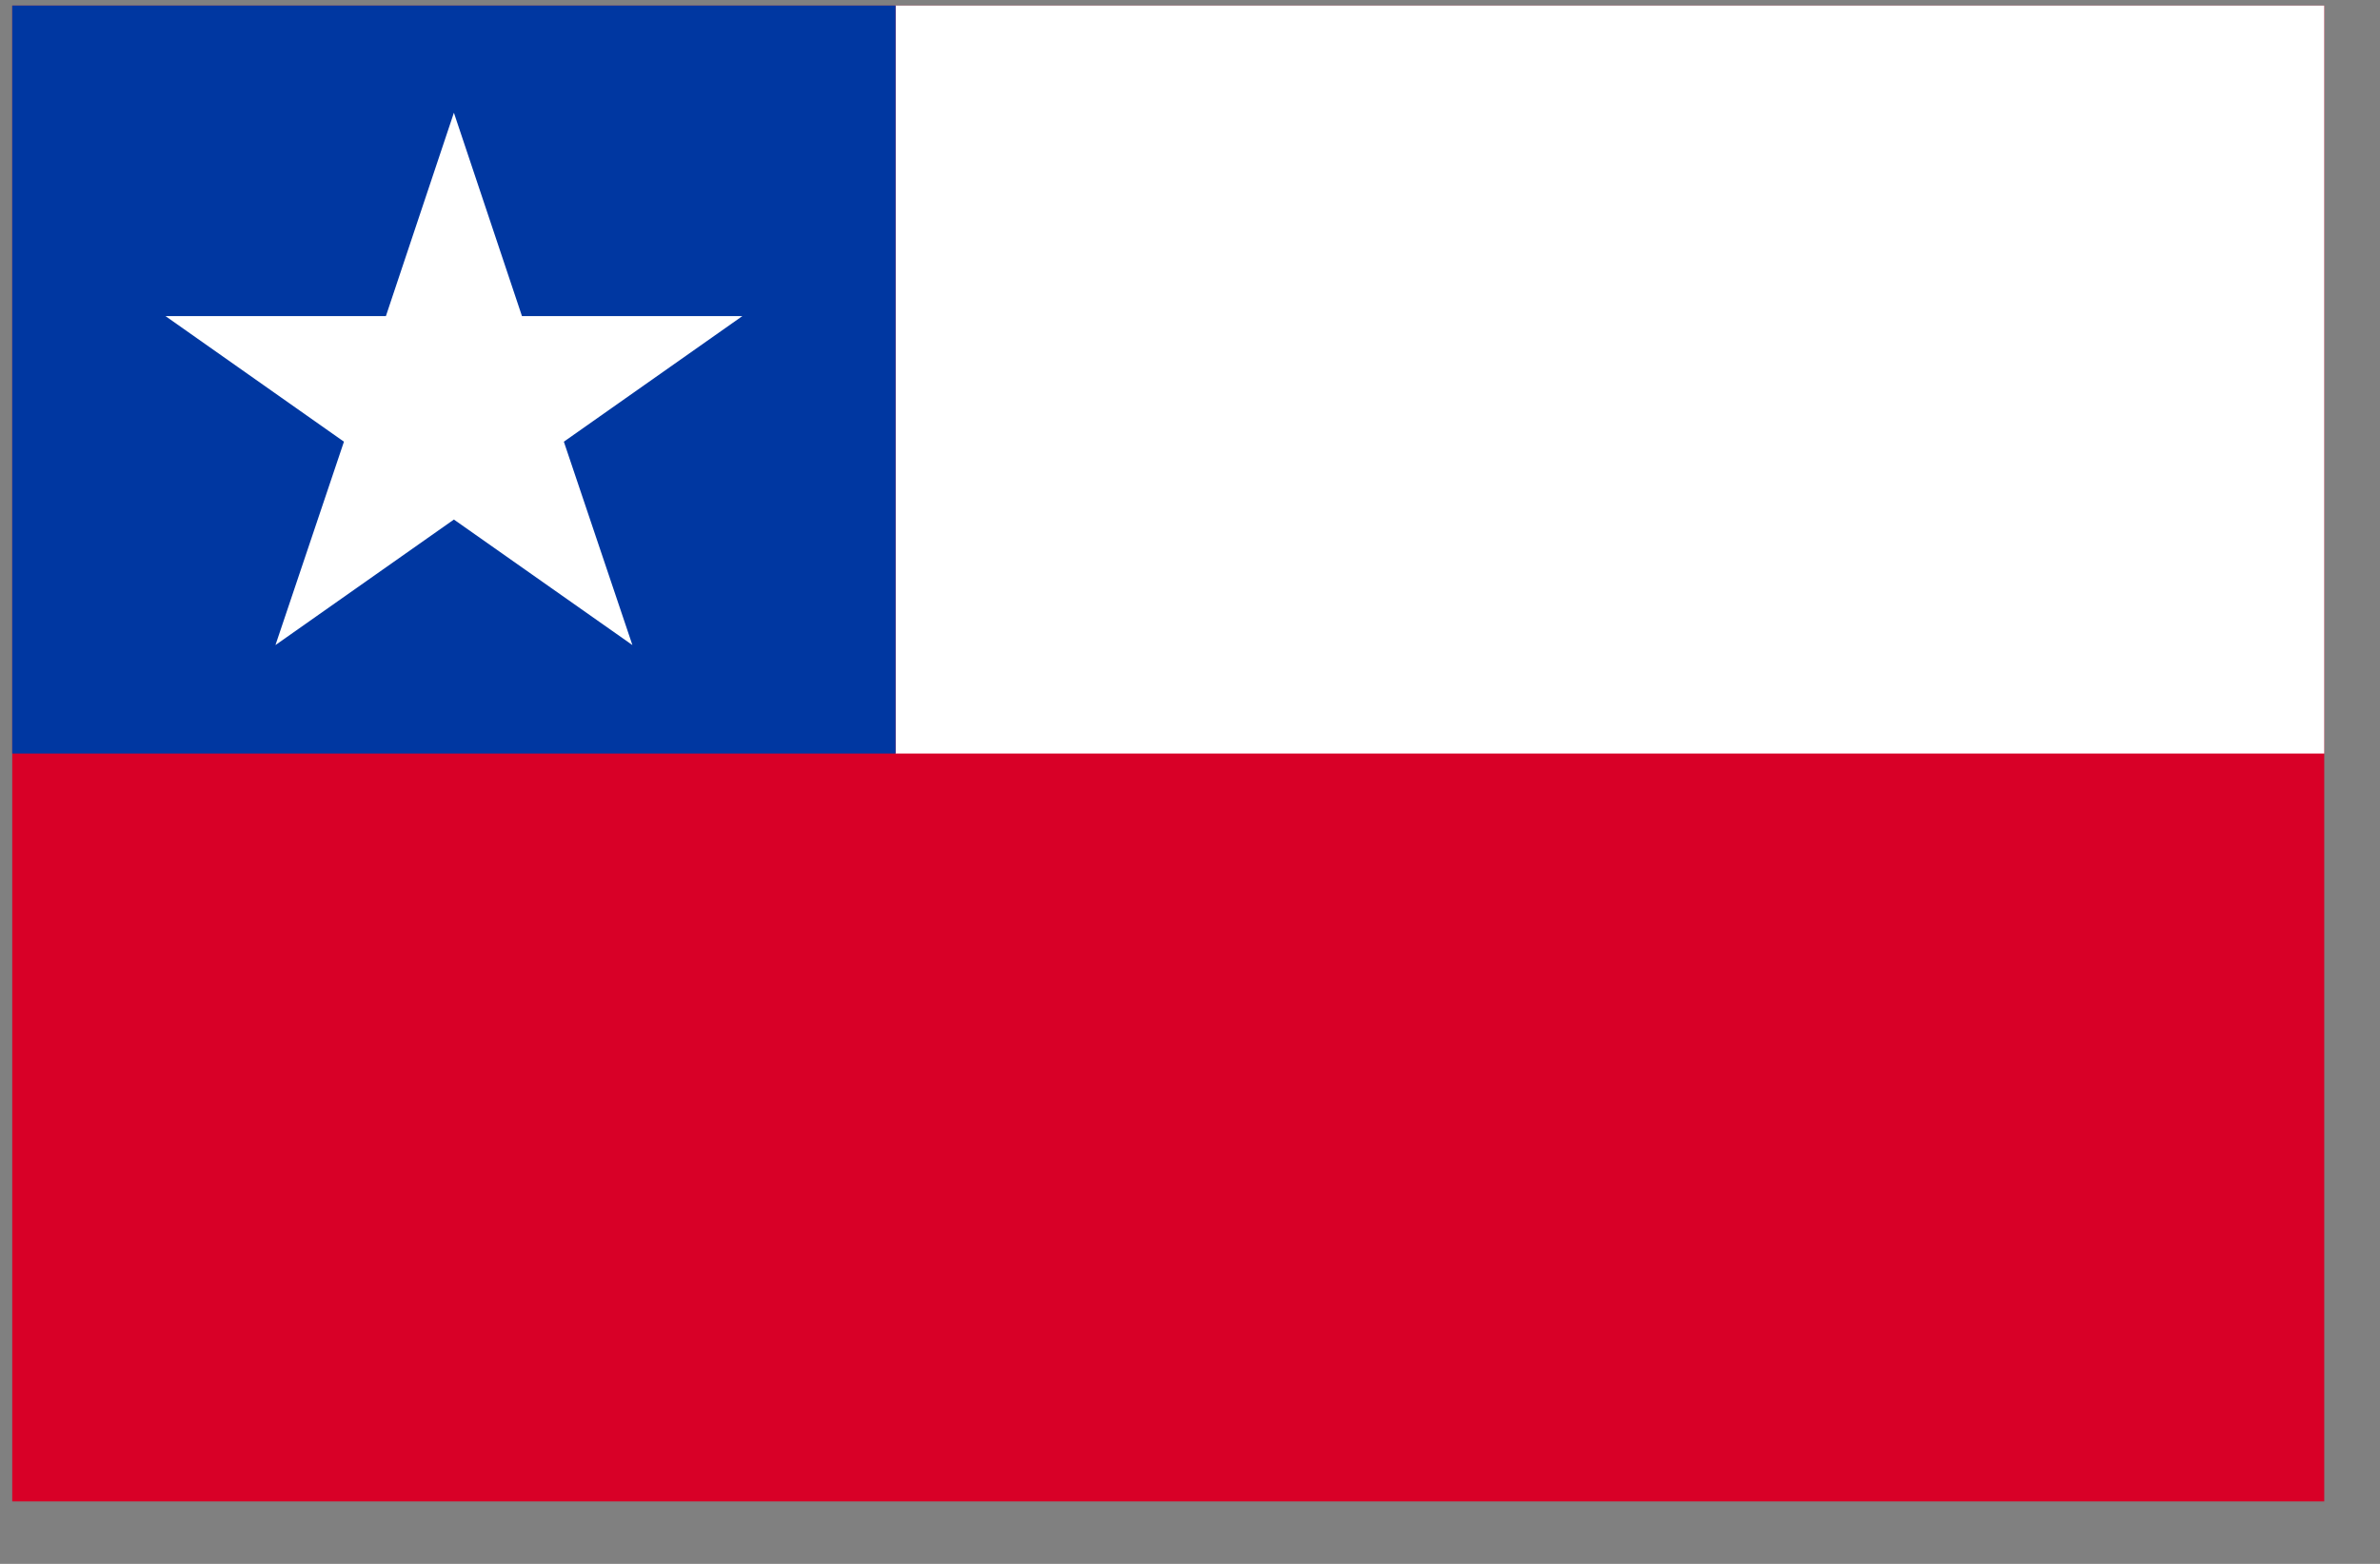 <svg width="35" height="23" viewBox="0 0 35 23" fill="none" xmlns="http://www.w3.org/2000/svg">
<rect x="0" y="0" width="35" height="23" fill="#808080" stroke="none"/>
<g clip-path="url(#clip0_1_6047)">
<path d="M0.18 0.082H34.18V22.082H0.18V0.082Z" fill="#D80027"/>
<path d="M13.17 0.082H34.18V11.082H13.17V0.082Z" fill="white"/>
<path d="M0.18 0.082H13.17V11.082H0.18V0.082Z" fill="#0037A1"/>
<path d="M6.675 1.658L7.676 4.649H10.917L8.292 6.496L9.3 9.487L6.675 7.641L4.051 9.487L5.058 6.496L2.434 4.649H5.675L6.675 1.658Z" fill="white"/>
</g>
<defs>
<clipPath id="clip0_1_6047">
<rect width="34" height="22" fill="white" transform="translate(0.18 0.082)"/>
</clipPath>
</defs>
</svg>

